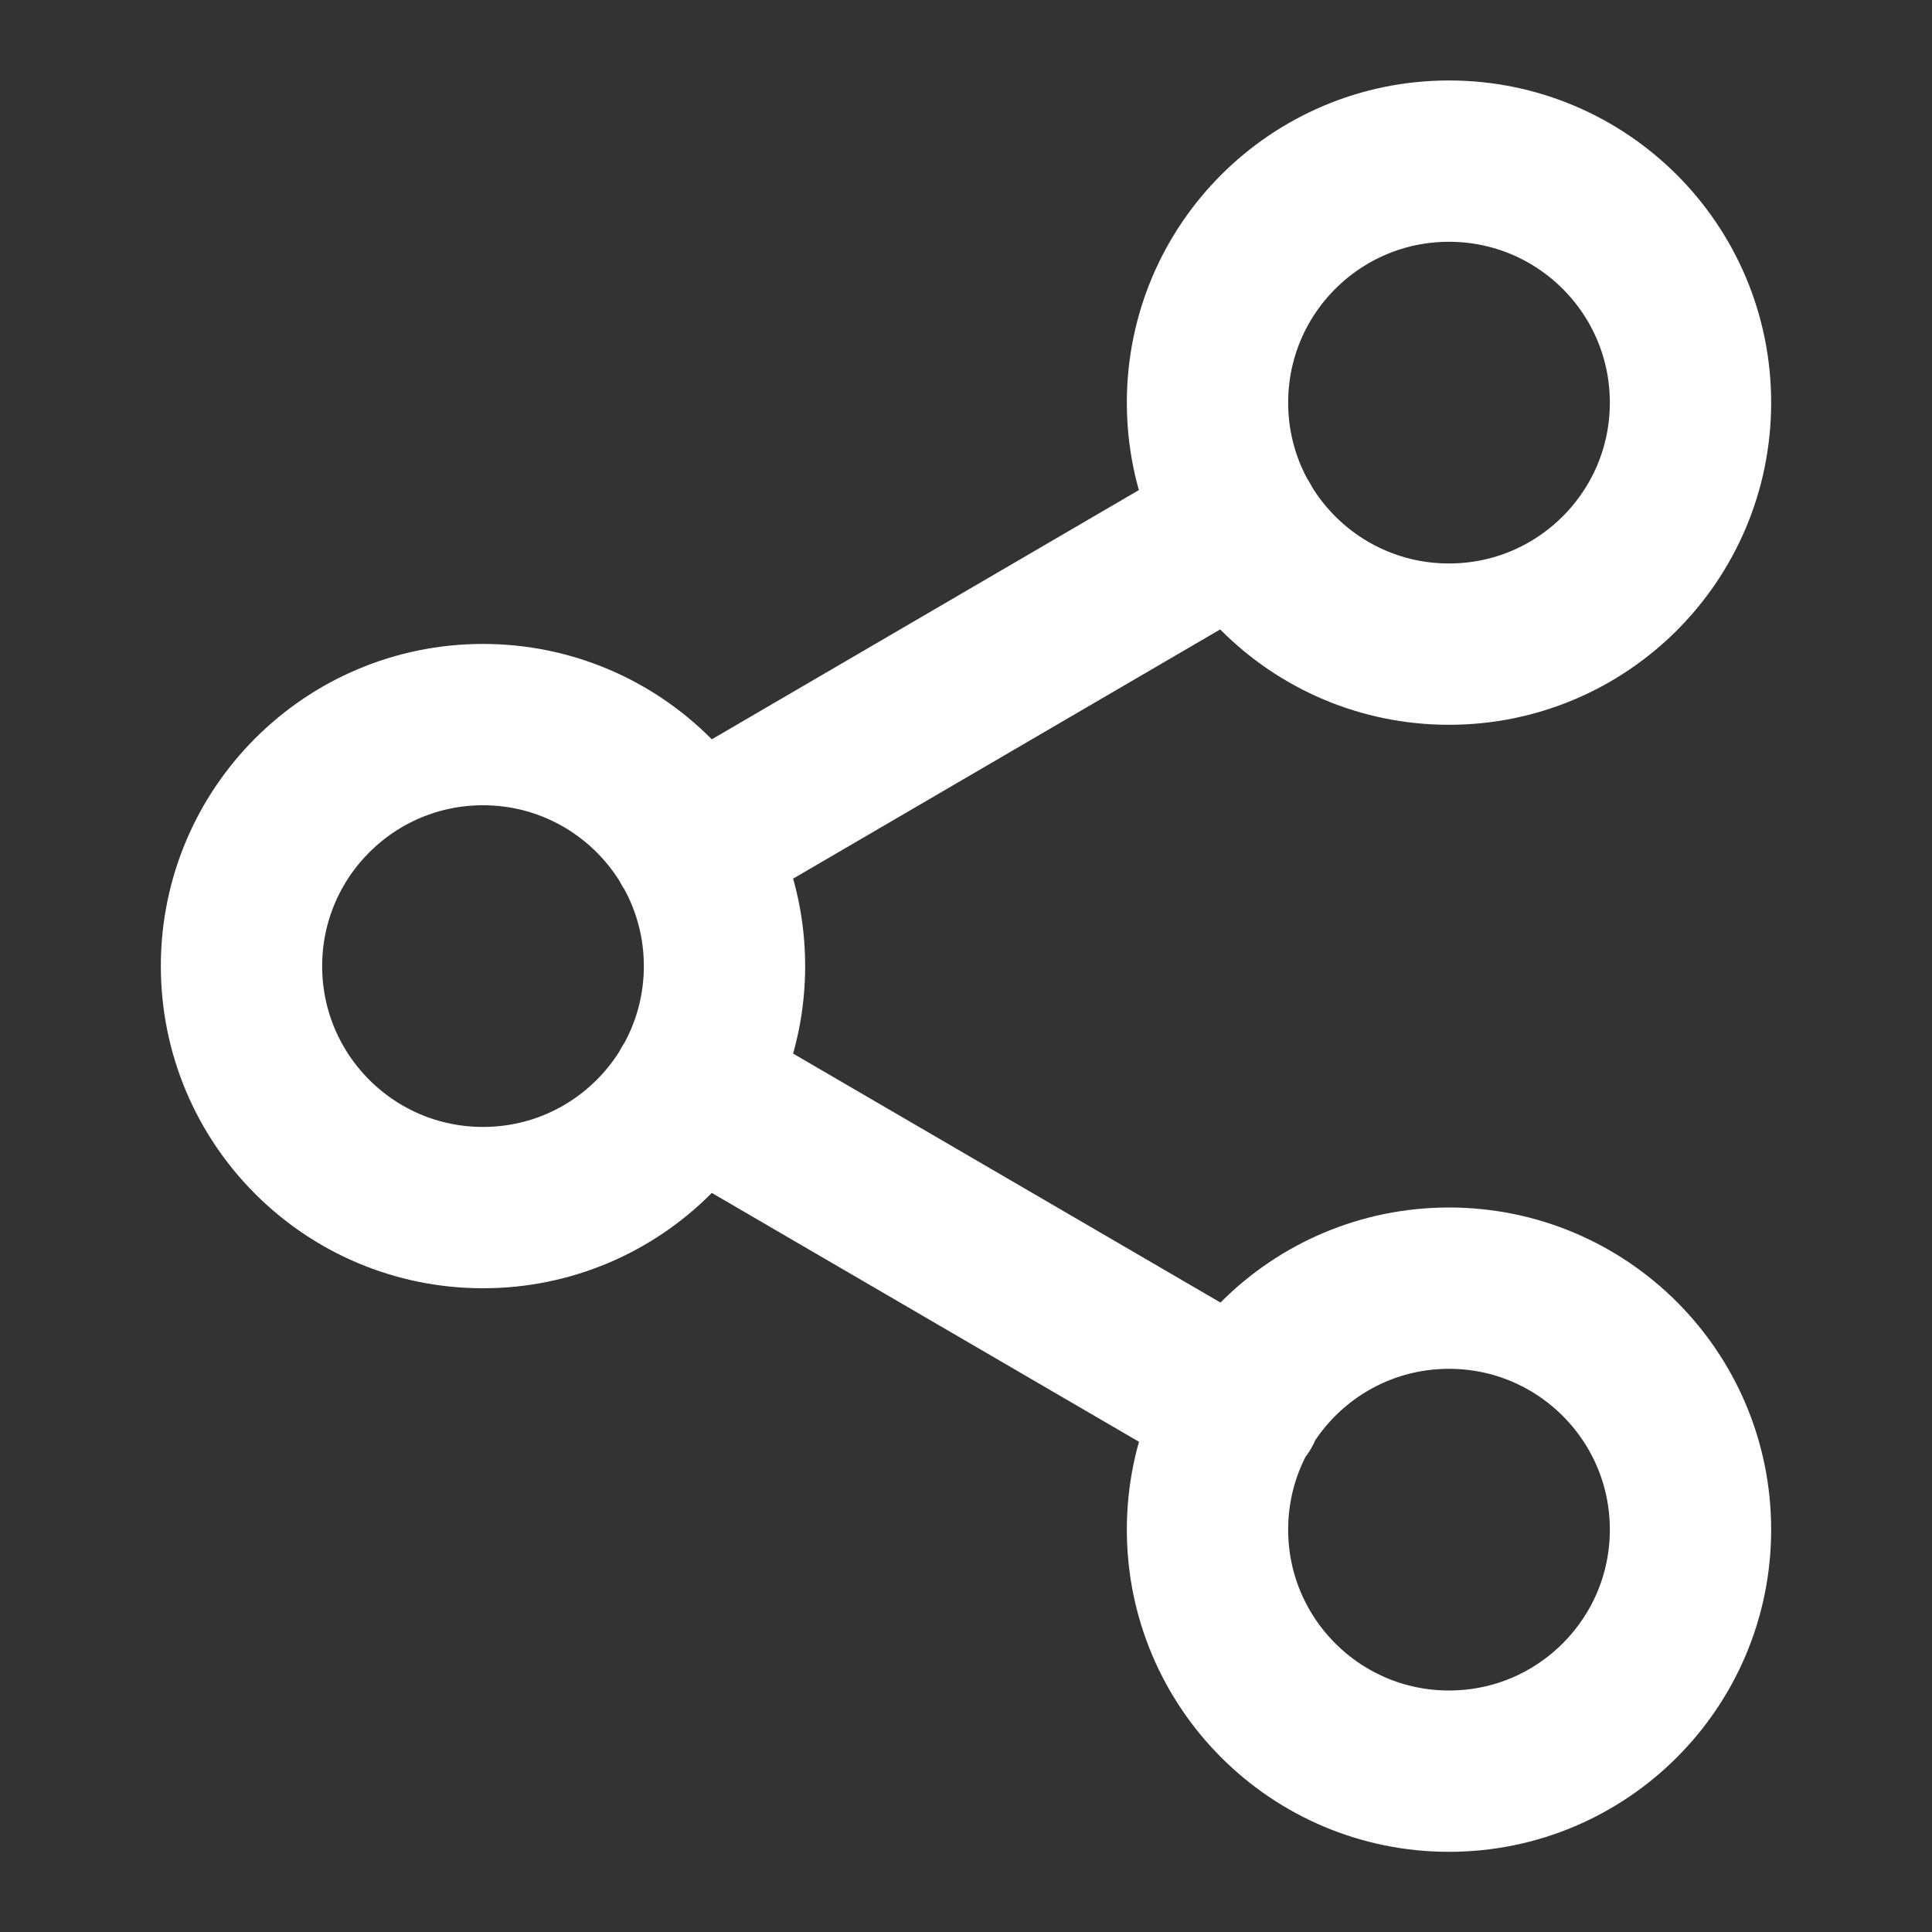 <svg width="20" height="20" viewBox="0 0 20 20" fill="none" xmlns="http://www.w3.org/2000/svg">
<rect x="0" y="0" width="20" height="20" fill="#333333" stroke="none"/>
<path d="M7.158 11.26L12.85 14.576M12.842 5.426L7.158 8.743M17.5 4.168C17.5 5.549 16.381 6.668 15 6.668C13.619 6.668 12.5 5.549 12.5 4.168C12.5 2.787 13.619 1.668 15 1.668C16.381 1.668 17.5 2.787 17.5 4.168ZM7.5 10.001C7.5 11.382 6.381 12.501 5 12.501C3.619 12.501 2.5 11.382 2.5 10.001C2.5 8.621 3.619 7.501 5 7.501C6.381 7.501 7.5 8.621 7.5 10.001ZM17.5 15.835C17.5 17.215 16.381 18.335 15 18.335C13.619 18.335 12.5 17.215 12.5 15.835C12.5 14.454 13.619 13.335 15 13.335C16.381 13.335 17.5 14.454 17.5 15.835Z" stroke="white" stroke-width="1.67" stroke-linecap="round" stroke-linejoin="round"/>
</svg>

